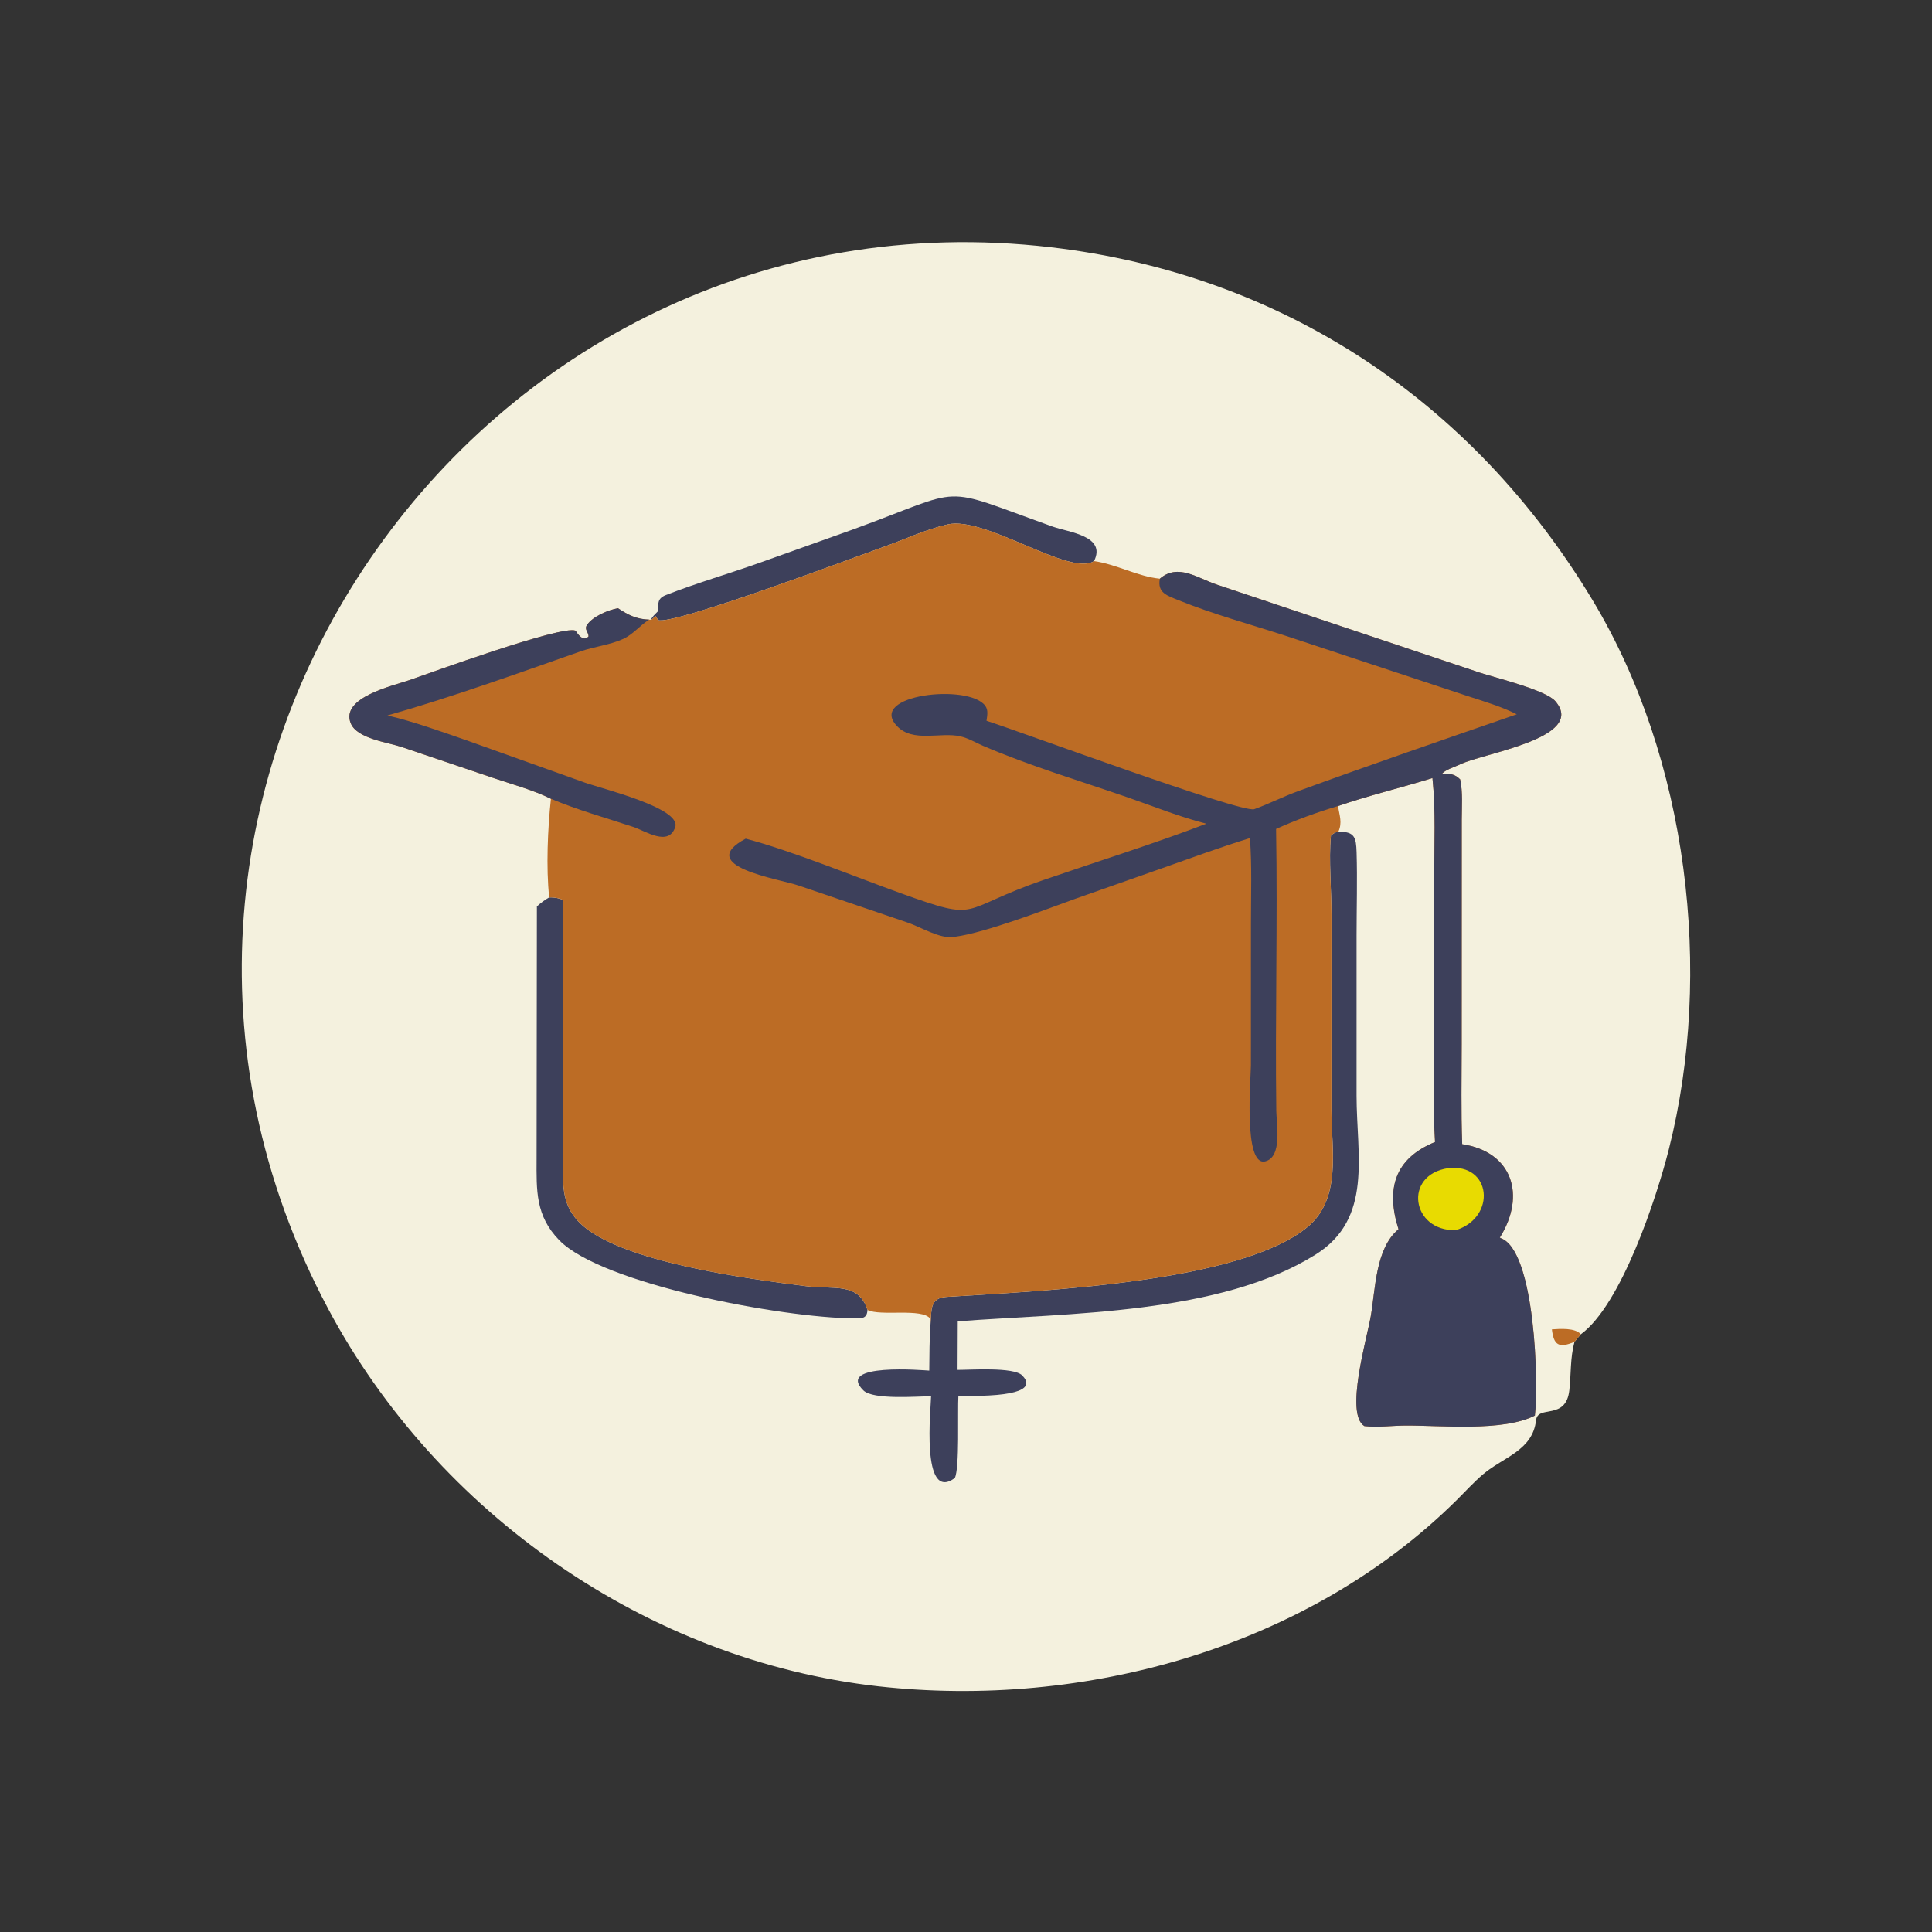 <?xml version="1.0" encoding="utf-8" ?>
<svg xmlns="http://www.w3.org/2000/svg" xmlns:xlink="http://www.w3.org/1999/xlink" width="1024" height="1024">
	<rect width="100%" height="100%" fill="#333333" stroke="none"/>
	<path fill="#F4F1DE" transform="scale(1.6 1.6)" d="M521.562 444.507C520.126 449.818 520.456 455.093 519.863 460.493C518.741 470.718 509.412 465.238 508.832 470.475C507.724 480.472 498.029 482.69 491.392 488.279C488.371 490.824 485.655 493.825 482.856 496.611C433.477 545.769 359.264 566.268 290.88 558.606C214.466 550.044 144.795 501.229 108.759 433.653C17.378 262.294 157.187 59.55 348.197 81.913C424.485 90.844 487.74 132.596 527.639 198.947C559.137 251.326 567.678 322.053 552.808 380.791C548.736 396.877 537.053 432.265 523.663 441.998C522.952 442.826 522.241 443.652 521.562 444.507Z"/>
	<path fill="#BC6C25" transform="scale(1.6 1.6)" d="M514.079 440.374C516.675 440.198 521.795 439.787 523.663 441.998C522.952 442.826 522.241 443.652 521.562 444.507C516.363 446.675 514.702 445.62 514.079 440.374Z"/>
	<path fill="#3D405B" transform="scale(1.6 1.6)" d="M217.854 202.591C218.092 199.748 217.741 198.235 220.628 197.104C230.759 193.133 241.353 190.08 251.613 186.436L282.186 175.522C321.145 161.373 309.87 160.558 348.668 174.429C354.02 176.342 366.587 177.485 362.416 185.863C354.361 191.08 326.419 170.881 313.937 173.713C306.727 175.349 299.492 178.775 292.503 181.243C283.798 184.317 222.619 207.391 217.941 205.387L217.291 204.137C216.523 204.399 216.326 205.126 215.65 205.29C216.067 204.227 217.068 203.399 217.854 202.591Z"/>
	<path fill="#3D405B" transform="scale(1.6 1.6)" d="M181.933 297.276C183.607 297.253 184.965 297.428 186.501 298.126L186.529 382.929C186.533 391.316 185.589 398.698 192.006 405.057C205.237 418.166 248.474 423.7 266.833 426.039C276.334 427.25 284.374 424.623 287.361 433.937C287.22 436.887 285.422 436.753 282.777 436.729C258.857 436.518 199.436 425.38 185.261 410.84C177.361 402.737 177.715 394.353 177.751 383.857L177.85 300.271C179.168 299.067 180.388 298.155 181.933 297.276Z"/>
	<path fill="#3D405B" transform="scale(1.6 1.6)" d="M440.904 276.672C441.665 276.206 442.451 275.577 443.361 275.508C448.746 275.473 449.239 277.37 449.389 282.351C449.662 291.459 449.39 300.651 449.382 309.766L449.378 362.948C449.393 382.686 454.88 403.653 435.819 415.586C404.037 435.485 354.167 434.906 317.267 437.702L317.204 453.791C321.353 453.809 335.83 452.77 338.622 455.632C342.626 459.737 338.426 462.825 317.478 462.383C317.164 467.549 317.94 486.404 316.282 489.628C304.917 497.929 308.422 465.969 308.433 462.529C303.858 462.541 289.25 463.791 286.004 460.587C276.671 451.378 306.246 453.947 307.831 454.032C307.881 448.852 307.872 443.598 308.255 438.433C308.6 433.9 308.007 429.966 313.496 429.617C345.567 427.582 411.126 424.893 433.276 406.335C444.486 396.943 441.064 380.683 441.052 367.767L441.064 303.044C441.071 295.177 440.162 284.601 440.856 277.157L440.904 276.672Z"/>
	<path fill="#BC6C25" transform="scale(1.6 1.6)" d="M215.65 205.29C216.326 205.126 216.523 204.399 217.291 204.137L217.941 205.387C222.619 207.391 283.798 184.317 292.503 181.243C299.492 178.775 306.727 175.349 313.937 173.713C326.419 170.881 354.361 191.08 362.416 185.863C369.888 186.927 376.86 190.973 384.219 191.699C390.198 186.522 396.703 191.516 403.123 193.671L490.351 222.879C495.192 224.462 512.029 228.569 515.217 232.271C525.87 244.645 490.41 249.604 483.338 253.367C481.77 254.078 478.783 255.024 477.684 256.305C480.145 256.229 481.889 256.339 483.696 258.188C484.608 262.373 484.226 267.215 484.218 271.498L484.197 346.05C484.196 357.024 483.957 368.062 484.369 379.028C501.069 381.557 505.564 396.015 496.835 409.957L497.14 410.159C508.57 414.207 509.735 458.718 508.442 468.934C497.888 474.324 477.341 472.164 465.62 472.229C461.108 472.254 456.448 472.914 451.972 472.412C445.45 468.437 452.777 443.53 454.079 436.066C455.655 427.033 455.624 413.553 463.275 407.192C459.072 393.941 461.9 383.788 475.376 378.308C474.698 367.528 475.081 356.592 475.085 345.786L475.102 290.506C475.104 279.646 475.641 268.54 474.522 257.742C463.958 261.02 454.023 263.328 443.219 267.023C443.725 270.136 444.713 272.499 443.361 275.508C442.451 275.577 441.665 276.206 440.904 276.672L440.856 277.157C440.162 284.601 441.071 295.177 441.064 303.044L441.052 367.767C441.064 380.683 444.486 396.943 433.276 406.335C411.126 424.893 345.567 427.582 313.496 429.617C308.007 429.966 308.6 433.9 308.255 438.433L308.203 436.873C305.469 433.157 291.678 436.156 287.361 433.937C284.374 424.623 276.334 427.25 266.833 426.039C248.474 423.7 205.237 418.166 192.006 405.057C185.589 398.698 186.533 391.316 186.529 382.929L186.501 298.126C184.965 297.428 183.607 297.253 181.933 297.276C180.859 287.46 181.44 274.429 182.497 264.604C176.807 261.783 169.96 259.898 163.912 257.879L132.945 247.412C128.393 245.909 118.35 244.675 116.228 239.694C112.556 231.074 130.241 227.159 135.583 225.318C142.001 223.107 186.031 207.029 190.655 208.908C191.505 210.294 193.316 212.673 194.968 210.807C194.952 209.295 193.423 208.511 194.478 206.982C196.434 204.148 201.456 202.063 204.725 201.485C208.082 203.746 210.928 205.134 215.057 205.253L215.65 205.29Z"/>
	<path fill="#3D405B" transform="scale(1.6 1.6)" d="M182.497 264.604C176.807 261.783 169.96 259.898 163.912 257.879L132.945 247.412C128.393 245.909 118.35 244.675 116.228 239.694C112.556 231.074 130.241 227.159 135.583 225.318C142.001 223.107 186.031 207.029 190.655 208.908C191.505 210.294 193.316 212.673 194.968 210.807C194.952 209.295 193.423 208.511 194.478 206.982C196.434 204.148 201.456 202.063 204.725 201.485C208.082 203.746 210.928 205.134 215.057 205.253C212.019 207.138 209.742 210.127 206.467 211.635C202.034 213.675 196.878 214.17 192.264 215.791C171.716 223.011 149.317 231.071 128.347 237.003C137.199 239.086 145.926 242.258 154.511 245.233L193.632 259.215C199.413 261.3 225.801 267.686 223.67 274.009C221.458 280.569 213.817 275.264 209.758 273.924C200.744 270.947 191.231 268.297 182.497 264.604Z"/>
	<path fill="#3D405B" transform="scale(1.6 1.6)" d="M384.219 191.699C390.198 186.522 396.703 191.516 403.123 193.671L490.351 222.879C495.192 224.462 512.029 228.569 515.217 232.271C525.87 244.645 490.41 249.604 483.338 253.367C481.77 254.078 478.783 255.024 477.684 256.305C480.145 256.229 481.889 256.339 483.696 258.188C484.608 262.373 484.226 267.215 484.218 271.498L484.197 346.05C484.196 357.024 483.957 368.062 484.369 379.028C501.069 381.557 505.564 396.015 496.835 409.957L497.14 410.159C508.57 414.207 509.735 458.718 508.442 468.934C497.888 474.324 477.341 472.164 465.62 472.229C461.108 472.254 456.448 472.914 451.972 472.412C445.45 468.437 452.777 443.53 454.079 436.066C455.655 427.033 455.624 413.553 463.275 407.192C459.072 393.941 461.9 383.788 475.376 378.308C474.698 367.528 475.081 356.592 475.085 345.786L475.102 290.506C475.104 279.646 475.641 268.54 474.522 257.742C463.958 261.02 454.023 263.328 443.219 267.023C436.15 269.12 429.44 271.574 422.718 274.603C423.257 305.74 422.384 336.881 422.79 368.016C422.846 372.301 424.879 383.345 419.096 384.721C411.802 386.456 414.38 356.873 414.38 352.949L414.39 306.045C414.393 296.611 414.743 287.04 414.068 277.628C404.276 280.644 394.644 284.189 384.986 287.605L355.94 297.827C346.161 301.37 326.421 308.983 316.346 310.315L315.737 310.392C311.245 310.989 304.922 307.05 300.685 305.623L264.695 293.394C258.175 291.124 229.877 286.983 247.023 277.821C262.126 281.773 283.282 290.466 298.299 295.864C325.469 305.63 316.841 301.434 345.873 291.444C363.82 285.268 381.894 279.637 399.632 272.861C390.866 270.654 382.288 267.169 373.741 264.21C357.709 258.661 341.209 253.749 325.608 247.047C323.042 245.945 320.847 244.542 318.081 243.913C311.487 242.414 302.427 246.104 297.124 240.504C287.269 230.096 320.874 226.355 326.362 233.788C327.473 235.292 327.008 237.057 326.795 238.769C337.734 242.254 411.483 269.509 415.494 268.053C420.407 266.27 425.037 263.903 429.938 262.111C453.684 253.431 478.511 244.9 502.455 236.617C497.44 234.095 491.824 232.42 486.493 230.686L425.742 210.57C414.052 206.778 401.929 203.487 390.535 198.882C386.692 197.329 383.309 196.429 384.219 191.699Z"/>
	<path fill="#E8DB01" transform="scale(1.6 1.6)" d="M479.731 386.969C494.08 385.286 495.827 403.237 482.272 407.51C467.512 407.899 464.785 389.162 479.731 386.969Z"/>
</svg>
